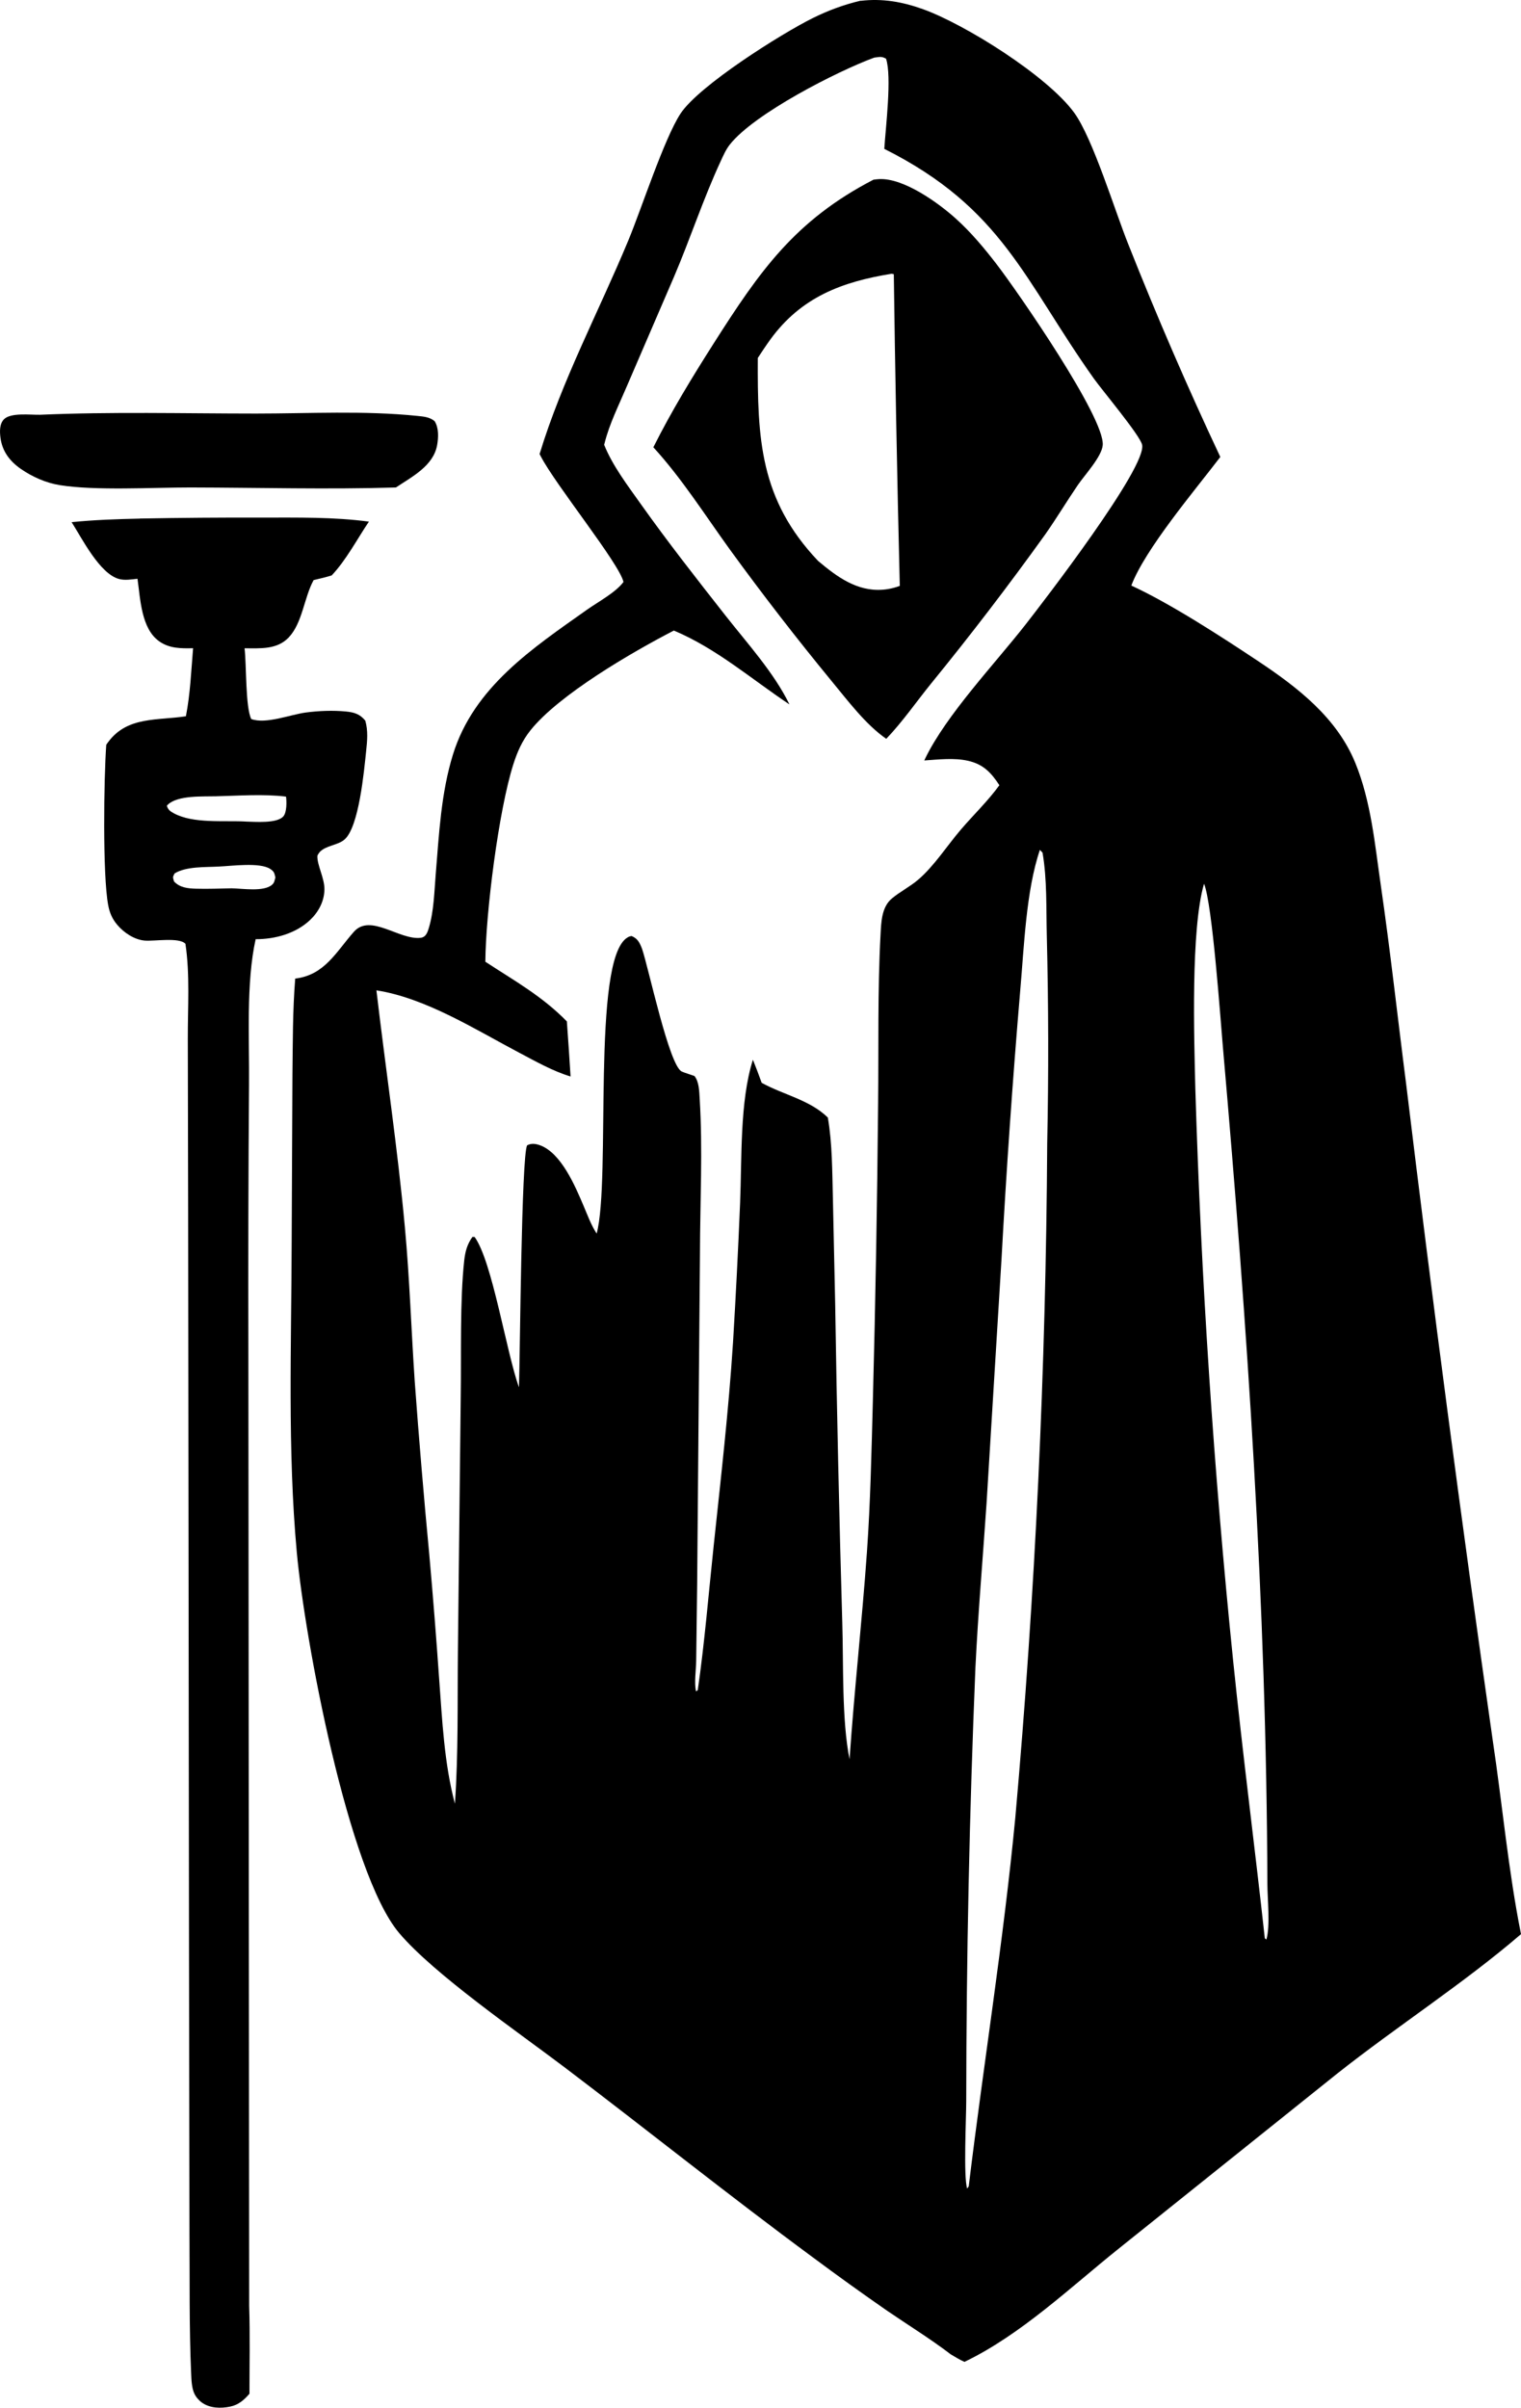 <?xml version="1.0" encoding="UTF-8"?>
<svg id="Layer_1" data-name="Layer 1" xmlns="http://www.w3.org/2000/svg" viewBox="0 0 455.31 720.58">
  <path d="M257.64.25c6.49-.77,12.51.29,18.63,2.49,12.63,4.54,37.25,19.97,45.28,30.98,5.61,7.69,12.26,29.62,16.23,39.45,8.51,21.48,17.68,42.68,27.52,63.59-7.55,9.91-22.54,27.6-26.64,38.49,11.67,5.36,27.09,15.38,37.99,22.63,11.82,7.86,23.57,16.95,29.08,30.49,4.7,11.53,5.83,24.28,7.6,36.5,2.89,19.85,5.05,39.75,7.61,59.64,7.93,65.52,16.56,130.95,25.9,196.28,2.91,19.38,4.63,38.82,8.47,58.06-17.21,14.79-37.1,27.56-55.04,41.75l-65.36,52.35c-14.51,11.61-29.29,25.79-46.2,33.91-1.43-.64-2.75-1.45-4.09-2.24-6.1-4.66-12.74-8.74-19.08-13.08-7.49-5.19-14.89-10.51-22.2-15.95-25.08-18.49-49.38-37.96-74.2-56.78-13.88-10.52-39.21-27.94-49.66-40.3-15.28-18.08-28.28-88.22-30.63-113.86-2.81-30.69-1.61-62.17-1.54-92.98l.23-50.03c.12-9.58.06-19.22.83-28.77,8.82-1.04,12.25-8,17.57-14.01,4.93-5.57,13.6,2.54,19.96,1.81,1.62-.18,2.09-1.67,2.5-3.04,1.49-5.04,1.6-10.7,2.03-15.93.99-11.99,1.59-24.39,5.18-35.94,6.27-20.15,23.78-31.73,40.17-43.33,3.28-2.32,8.48-5.07,10.86-8.26-1.26-5.54-20.33-29.03-24.77-37.62l-.34-.67c6.69-22.01,17.72-42.66,26.53-63.85,3.97-9.56,10.72-30.43,15.61-37.96,5.44-8.39,30.29-24.04,39.69-28.68,4.63-2.29,9.24-3.99,14.27-5.18ZM236.31,210.81c-11.4-7.59-21.8-16.71-34.59-22.1-12.41,6.41-34.44,19.19-42.95,29.89-2.47,3.1-3.93,6.45-5.12,10.19-4.41,13.88-8.25,44.47-8.36,59.04,8.74,5.72,17,10.29,24.4,17.86.4,5.49.77,10.98,1.11,16.48-5.33-1.61-10.32-4.45-15.23-7.04-13.19-6.94-28.05-16.43-42.89-18.74,2.78,23.65,6.33,47.15,8.52,70.89,1.42,15.33,1.91,30.79,2.95,46.15,1.27,17.35,2.73,34.68,4.37,52,1.1,12.34,2.08,24.7,2.94,37.06.92,12.35,1.51,25.32,4.72,37.33,1.05-15.09.74-30.33.89-45.44l.85-76.56c.19-12.39-.28-28.63,1.05-40.64.3-2.67.89-4.81,2.45-7h.64c5.3,7.28,9.48,34.42,13.29,45.03.33-9.81.73-68.98,2.43-72.43,1.23-.65,2.43-.52,3.75-.07,6.49,2.27,10.71,12.42,13.2,18.27,1.19,2.79,2.22,5.66,3.88,8.21,4.34-16.16-1.63-82,9.18-88.59.59-.36.67-.34,1.25-.47,1.52.61,2.19,1.54,2.83,3.03.11.26.22.52.32.78,1.98,5.79,8.12,35.04,11.9,36.75.55.25,1.12.43,1.69.62l2.09.71c1.39,1.67,1.44,4.56,1.57,6.72.95,15.22.12,30.99.09,46.27l-.84,99.27-.29,22.75c-.04,2.86-.62,6.41-.07,9.15l.54-.34c2.08-14.4,3.24-28.9,4.78-43.36,2.15-20.25,4.48-40.45,5.78-60.78.83-13.85,1.54-27.72,2.11-41.58.57-13.4-.14-30.42,3.84-42.96.92,2.28,1.79,4.58,2.62,6.9,6.54,3.62,14.35,5.07,19.81,10.4,1.35,7.88,1.3,16.09,1.51,24.07l.69,31.88c.49,31.75,1.2,63.51,2.12,95.25.38,12.28-.17,29.27,2.18,40.84,1.41-20.63,3.73-41.2,5.19-61.83,1.07-15.15,1.38-30.4,1.79-45.58.78-29.64,1.3-59.28,1.57-88.92.18-16.74-.18-33.64.72-50.35.21-3.8.28-8.33,3.42-10.94,2.46-2.05,5.38-3.5,7.81-5.57,4.83-4.11,8.75-10.3,12.91-15.14,3.76-4.38,8.06-8.5,11.44-13.17-2.44-3.74-4.79-6.27-9.37-7.31-4.21-.95-8.84-.38-13.11-.1.1-.21.19-.41.29-.62,6.32-13.05,20.84-28.33,29.93-39.94,5.21-6.65,36.56-47.31,34.98-53.95-.68-2.86-12.04-16.4-14.43-19.77-20.89-29.42-27.28-50.97-62.74-68.76.4-6.41,2.31-21.64.52-26.99-1.39-.78-2-.49-3.55-.31-10.88,3.99-35.89,16.72-43.21,26.01-1.17,1.48-1.95,3.28-2.74,4.99-5.21,11.23-9.11,23.21-13.98,34.61l-14.18,32.9c-2.34,5.53-5.17,11.1-6.61,16.94-.03.14-.07.28-.11.42,2.53,6.29,7.01,12.15,10.92,17.66,8.14,11.47,16.81,22.51,25.49,33.56,6.49,8.26,14.46,17.02,19.06,26.48ZM289.99,654.31c4.45-36.77,10.41-73.44,13.94-110.31,2.99-33.54,5.28-67.13,6.87-100.77,1.59-33.64,2.49-67.29,2.68-100.97.43-20.74.39-41.49-.12-62.23-.21-8.12.11-16.86-1.28-24.85l-.79-.83c-4.17,12.32-4.73,29.06-5.89,42.13-2.27,26.81-4.14,53.66-5.61,80.53l-4.47,72.97c-1.11,16.37-2.53,32.73-3.33,49.12-1.79,43.23-2.71,86.49-2.75,129.76,0,5.09-.86,22.61.28,26.13l.48-.68ZM378.62,580.1l.47.37c1.2-4.12.31-12.13.3-16.73-.27-83.46-6.03-167.17-13.31-250.29-.77-8.79-3.16-42.83-5.65-48.97-4,13.6-2.97,46.17-2.61,61.35,1.73,57.14,5.5,114.15,11.3,171.02,2.84,27.79,6.46,55.5,9.5,83.26Z"/>
  <path d="M261.46,53.78c.57-.08,1.14-.15,1.71-.18,7.37-.37,17.78,7.15,22.99,11.86,4.54,4.1,8.48,8.81,12.2,13.65,6.3,8.21,32.41,45.9,31.74,54.11-.28,3.45-5.45,9-7.44,11.92-3.33,4.88-6.37,9.96-9.77,14.8-10.94,15.24-22.34,30.13-34.2,44.67-4.44,5.48-8.51,11.41-13.39,16.5-6.16-4.24-11.55-11.47-16.32-17.23-10.55-12.83-20.71-25.96-30.48-39.4-7.4-10.23-14.39-21.3-22.92-30.62,5.37-10.73,11.6-20.93,18.04-31.05,13.8-21.68,24.33-36.83,47.84-49.03ZM226.85,107.15c-.11,24.07.54,42.29,18.06,60.74,5.56,4.67,11.58,9.17,19.3,8.6,4.73-.35,8.47-2.51,12.37-4.98-.72.87-1.78,1.97-3.25,3.02-1.48,1.05-2.89,1.68-3.95,2.07-.43-17.17-.8-34.42-1.13-51.76-.27-14.31-.5-28.57-.69-42.77l-.65-.14c-14.87,2.4-27.08,6.99-36.3,19.66-1.31,1.81-2.54,3.68-3.77,5.55Z"/>
  <path d="M41.85,155.19c12.2-.23,24.4-.32,36.6-.29,10.65.01,21.41-.2,31.98,1.21-3.51,5.22-6.83,11.55-11.14,16.1-1.77.56-3.6.96-5.41,1.4-2.86,5.23-3.33,12.8-7.44,17.15-3.52,3.72-8.56,3.26-13.23,3.26.59,4.8.23,17.61,2,21.17,4.39,1.61,11.69-1.33,16.33-1.95,3.87-.51,8.16-.68,12.04-.3,2.47.24,4.19.79,5.77,2.73.86,3.03.59,5.96.26,9.05-.62,5.94-2.14,22.84-6.5,26.55-2.06,1.75-5.52,1.73-7.41,3.73-.09.09-.68.92-.69,1.17-.12,2.72,2.19,6.72,2.11,10.09-.08,3.52-1.77,6.69-4.31,9.09-4.3,4.06-10.51,5.75-16.28,5.73-2.91,13.12-1.85,29.95-1.98,43.6-.2,26.33-.27,52.67-.2,79.01l.24,286.4c.28,8.75.09,17.55.09,26.3-1.61,1.88-3.3,3.35-5.77,3.86-2.8.58-6.05.52-8.46-1.2-.92-.65-1.81-1.69-2.28-2.71-.81-1.77-.86-4.11-.95-6.04-.61-13.9-.4-27.96-.5-41.87l-.14-85.96-.26-220.91-.1-50.59c-.03-9.33.68-19.3-.71-28.51-1.87-2.02-9.2-.73-12.14-.96-3.14-.25-6.24-2.33-8.24-4.68-1.54-1.81-2.32-3.64-2.75-5.96-1.69-9.07-1.3-37.87-.57-47.96.21-.32.43-.64.67-.94,5.72-7.62,14.66-6.28,23.17-7.6,1.31-6.66,1.58-13.6,2.15-20.36-3.61.08-7.08.1-10.15-2.07-5.39-3.82-5.63-12.69-6.49-18.71-1.78.17-3.73.53-5.49.07-5.84-1.53-11.15-12.21-14.23-17.02,6.81-.69,13.54-.91,20.38-1.06ZM73.53,245.88c2.68.04,9.55.69,11.37-1.66.95-1.23.94-4.29.72-5.81-6.74-.83-14.16-.26-20.97-.1-3.99.11-11.37-.34-14.39,2.48-.12.11-.21.25-.32.37.42,1.24,1,1.65,2.12,2.25,5.8,3.15,15,2.1,21.47,2.46ZM69.49,265.86c3.18.06,9.47,1.1,11.95-1.07.73-.63.74-1.3,1-2.19-.32-1.3-.34-1.72-1.51-2.52-3.09-2.09-11.66-.89-15.4-.74-4.08.24-9.73-.1-13.26,2.05-.62,1.17-.54,1.11-.18,2.4,1.74,1.88,4.16,2.11,6.61,2.18,3.58.1,7.21-.05,10.79-.12Z"/>
  <path d="M11.77,124.14c21.5-.95,43.27-.38,64.8-.37,15.89,0,32.53-.93,48.33.7,1.86.19,3.72.32,5.2,1.57,1.28,2.01,1.16,4.88.76,7.15-1.1,6.24-7.53,9.48-12.34,12.7-20.43.62-41.06.04-61.51,0-11.36-.01-28.45,1.01-39.12-.7-4.13-.66-8.22-2.48-11.66-4.86-3.28-2.28-5.54-5.23-6.08-9.26-.24-1.82-.35-4.2,1.06-5.61,2.02-2.02,7.82-1.28,10.57-1.33Z"/>
</svg>